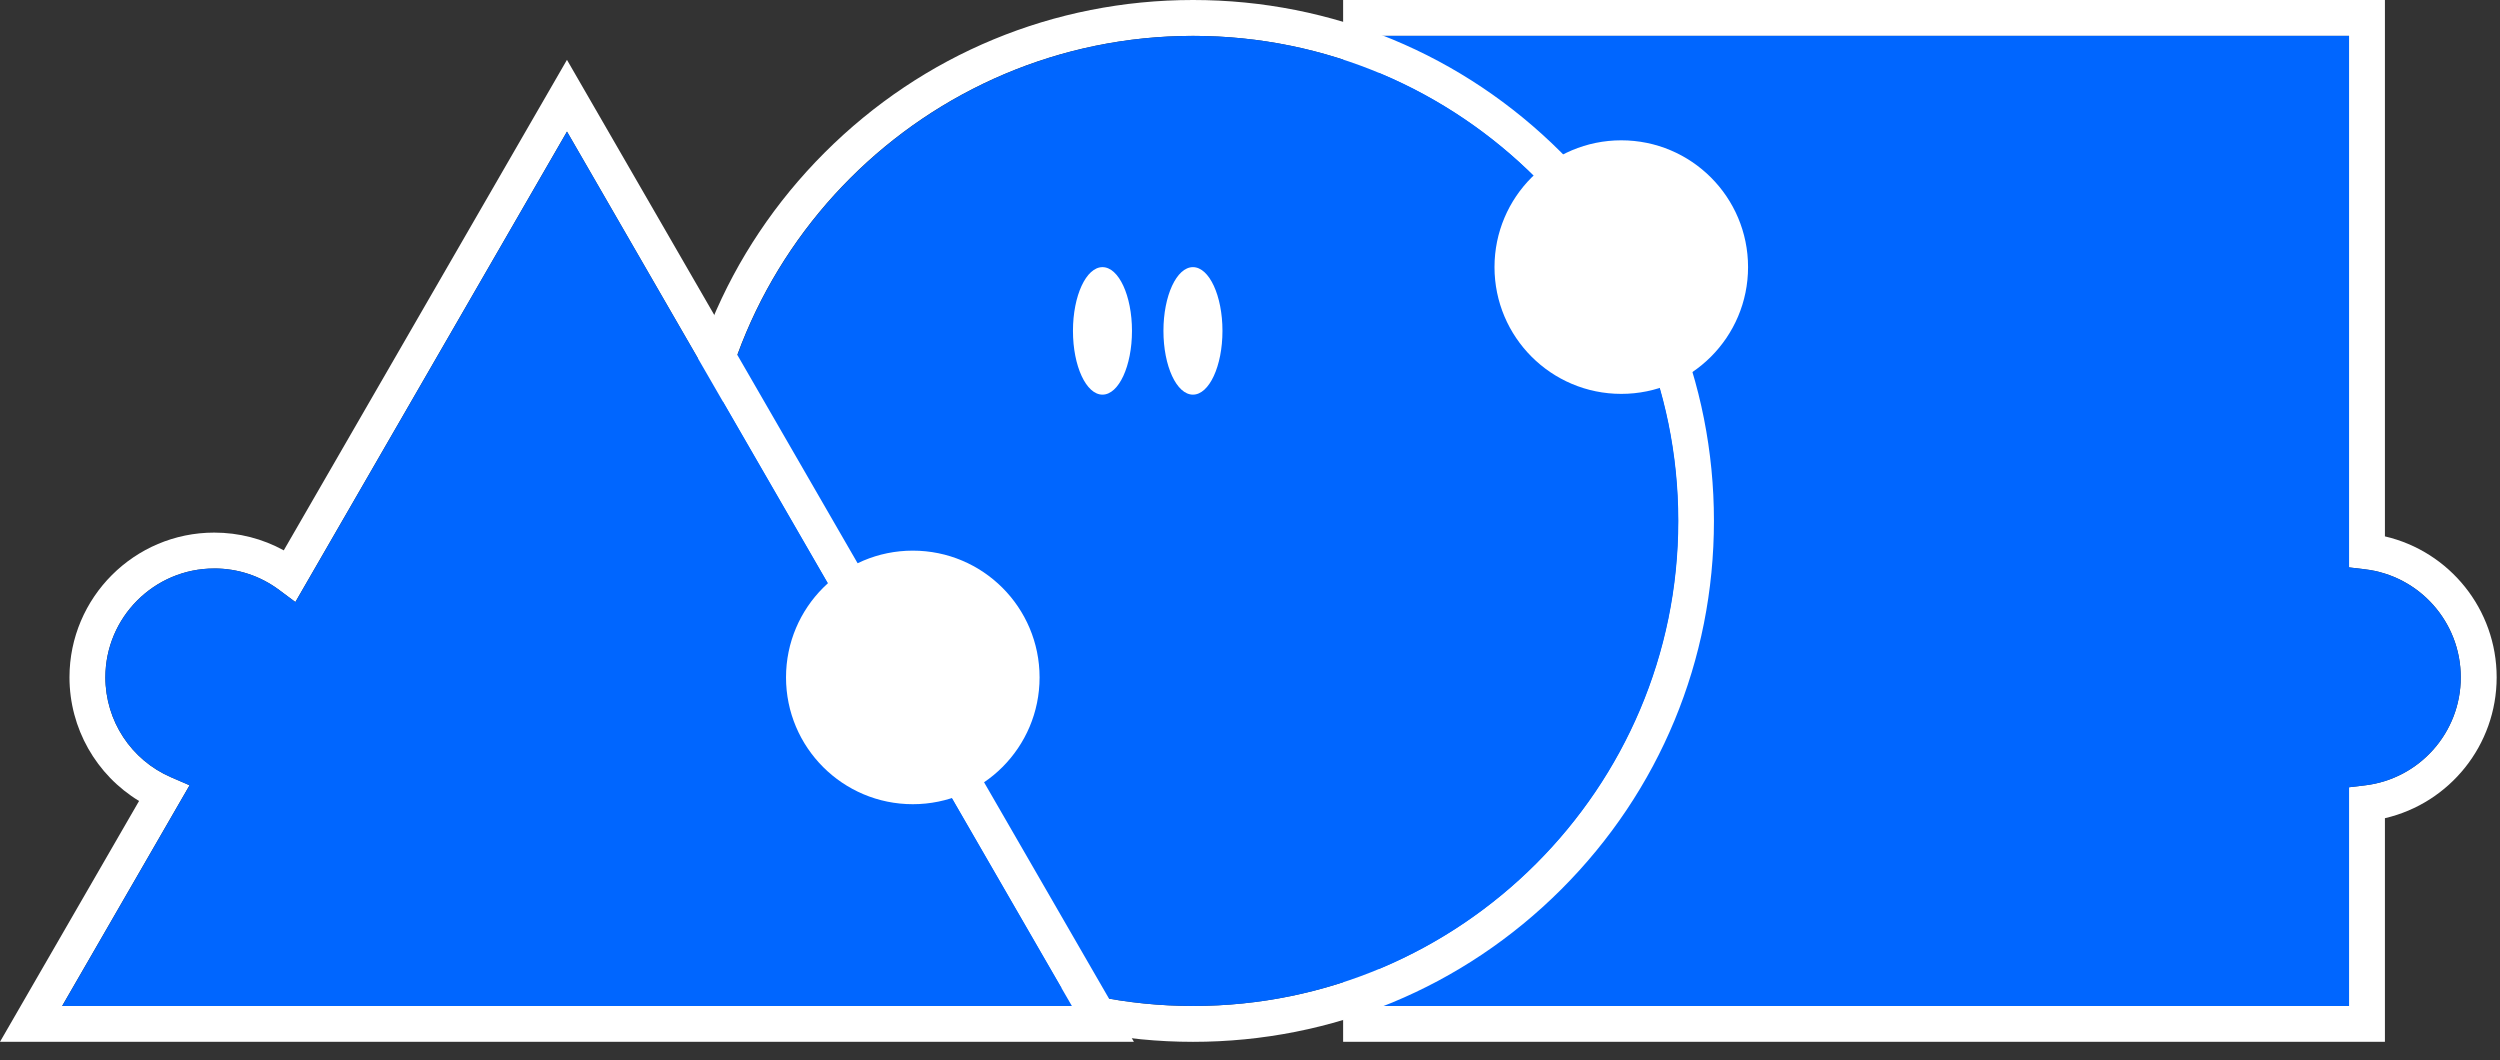 <svg width="125" height="53" viewBox="0 0 125 53" fill="none" xmlns="http://www.w3.org/2000/svg">
<rect x="0" y="0" width="125" height="53" fill="#333333" stroke="none"/>
<path d="M119.246 26.819V0H67.156V52.09H119.246V40.91C122.482 40.157 124.833 37.258 124.833 33.864C124.833 30.47 122.482 27.571 119.246 26.819ZM117.452 39.362V50.298H68.949V1.794H117.452V28.369L118.243 28.463C120.978 28.787 123.039 31.109 123.039 33.866C123.039 36.622 120.978 38.945 118.243 39.268L117.452 39.362Z" fill="white"/>
<path d="M118.242 28.465L117.451 28.37V1.795H68.947V50.299H117.451V39.364L118.242 39.27C120.976 38.946 123.038 36.624 123.038 33.867C123.038 31.11 120.976 28.787 118.242 28.465Z" fill="#0066FF"/>
<path d="M78.068 7.629C73.149 2.71 66.608 0 59.651 0C52.694 0 46.155 2.71 41.234 7.629C36.315 12.548 33.605 19.089 33.605 26.046C33.605 33.003 36.315 39.542 41.234 44.463C46.153 49.382 52.694 52.092 59.651 52.092C66.608 52.092 73.148 49.382 78.068 44.463C82.987 39.544 85.697 33.003 85.697 26.046C85.697 19.089 82.987 12.549 78.068 7.629ZM59.653 50.298C46.281 50.298 35.401 39.418 35.401 26.046C35.401 12.674 46.281 1.794 59.653 1.794C73.025 1.794 83.904 12.674 83.904 26.046C83.904 39.418 73.025 50.298 59.653 50.298Z" fill="white"/>
<path d="M59.664 1.795C46.292 1.795 35.412 12.675 35.412 26.047C35.412 39.419 46.292 50.299 59.664 50.299C73.036 50.299 83.916 39.419 83.916 26.047C83.916 12.675 73.036 1.795 59.664 1.795Z" fill="#0066FF"/>
<path d="M55.124 19.732C55.938 19.732 56.599 18.305 56.599 16.544C56.599 14.784 55.938 13.357 55.124 13.357C54.309 13.357 53.648 14.784 53.648 16.544C53.648 18.305 54.309 19.732 55.124 19.732Z" fill="white"/>
<path d="M59.647 19.732C60.462 19.732 61.123 18.305 61.123 16.544C61.123 14.784 60.462 13.357 59.647 13.357C58.832 13.357 58.172 14.784 58.172 16.544C58.172 18.305 58.832 19.732 59.647 19.732Z" fill="white"/>
<path d="M81.064 19.694C84.564 19.694 87.403 16.856 87.403 13.355C87.403 9.854 84.564 7.016 81.064 7.016C77.563 7.016 74.725 9.854 74.725 13.355C74.725 16.856 77.563 19.694 81.064 19.694Z" fill="white"/>
<path d="M56.696 52.091L28.348 2.992L14.188 27.518C13.128 26.935 11.942 26.63 10.711 26.63C6.721 26.63 3.474 29.876 3.474 33.865C3.474 36.417 4.812 38.75 6.953 40.049L0 52.09H56.696V52.091ZM10.711 28.422C11.893 28.422 13.016 28.795 13.959 29.499L14.767 30.101L28.348 6.578L53.59 50.298H3.106L9.477 39.264L8.553 38.864C6.556 38.002 5.267 36.04 5.267 33.867C5.267 30.865 7.709 28.424 10.71 28.424L10.711 28.422Z" fill="white"/>
<path d="M53.595 50.301L28.352 6.581L14.771 30.104L13.963 29.501C13.019 28.797 11.895 28.425 10.715 28.425C7.713 28.425 5.272 30.867 5.272 33.868C5.272 36.041 6.562 38.003 8.558 38.866L9.482 39.265L3.111 50.3H53.596L53.595 50.301Z" fill="#0066FF"/>
<path d="M45.64 40.21C49.141 40.21 51.979 37.372 51.979 33.871C51.979 30.37 49.141 27.532 45.64 27.532C42.139 27.532 39.301 30.37 39.301 33.871C39.301 37.372 42.139 40.21 45.64 40.21Z" fill="white"/>
</svg>
